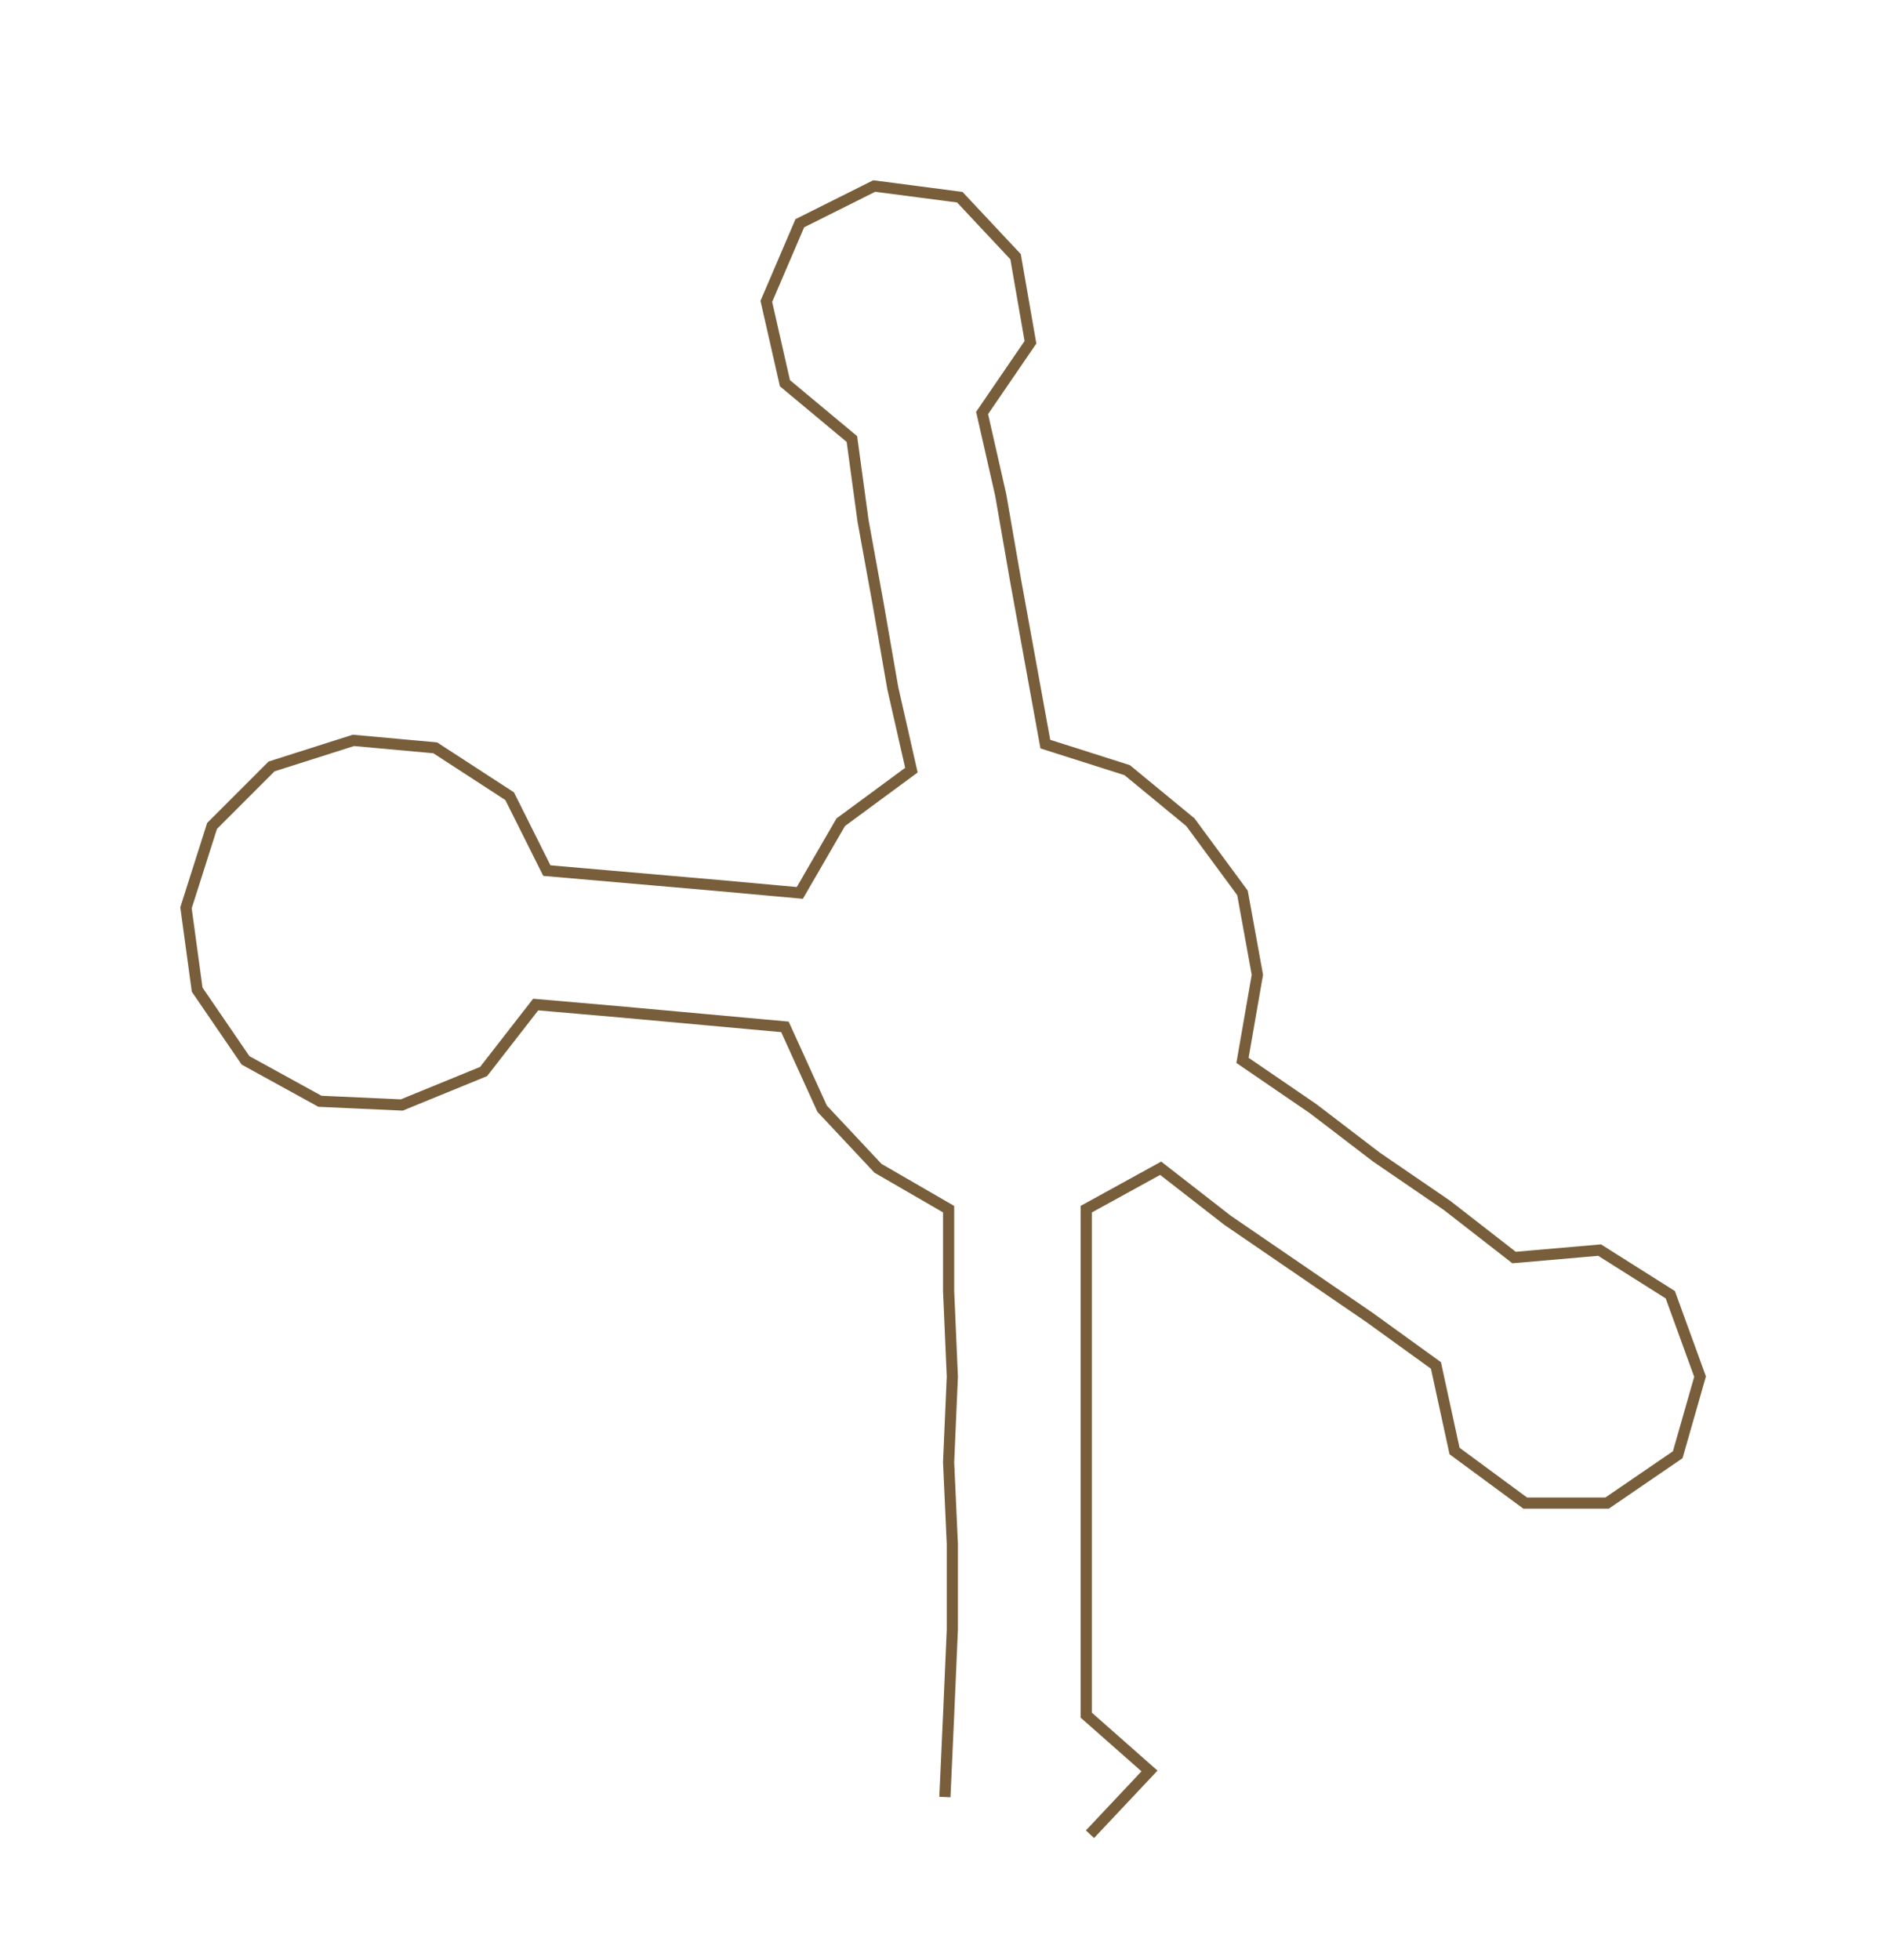 <ns0:svg xmlns:ns0="http://www.w3.org/2000/svg" width="288.98px" height="300px" viewBox="0 0 507.52 526.874"><ns0:path style="stroke:#785e3a;stroke-width:3px;fill:none;" d="M254 483 L254 483 L255 461 L256 438 L256 415 L255 393 L256 370 L255 347 L255 325 L236 314 L221 298 L211 276 L189 274 L167 272 L144 270 L130 288 L108 297 L86 296 L66 285 L53 266 L50 244 L57 222 L73 206 L95 199 L117 201 L137 214 L147 234 L170 236 L193 238 L215 240 L226 221 L245 207 L240 185 L236 162 L232 140 L229 118 L211 103 L206 81 L215 60 L235 50 L258 53 L273 69 L277 92 L264 111 L269 133 L273 156 L277 178 L281 200 L303 207 L320 221 L334 240 L338 262 L334 285 L353 298 L370 311 L389 324 L407 338 L430 336 L449 348 L457 370 L451 391 L432 404 L410 404 L391 390 L386 367 L368 354 L349 341 L330 328 L312 314 L292 325 L292 347 L292 370 L292 393 L292 415 L292 438 L292 461 L309 476 L293 493" /></ns0:svg>